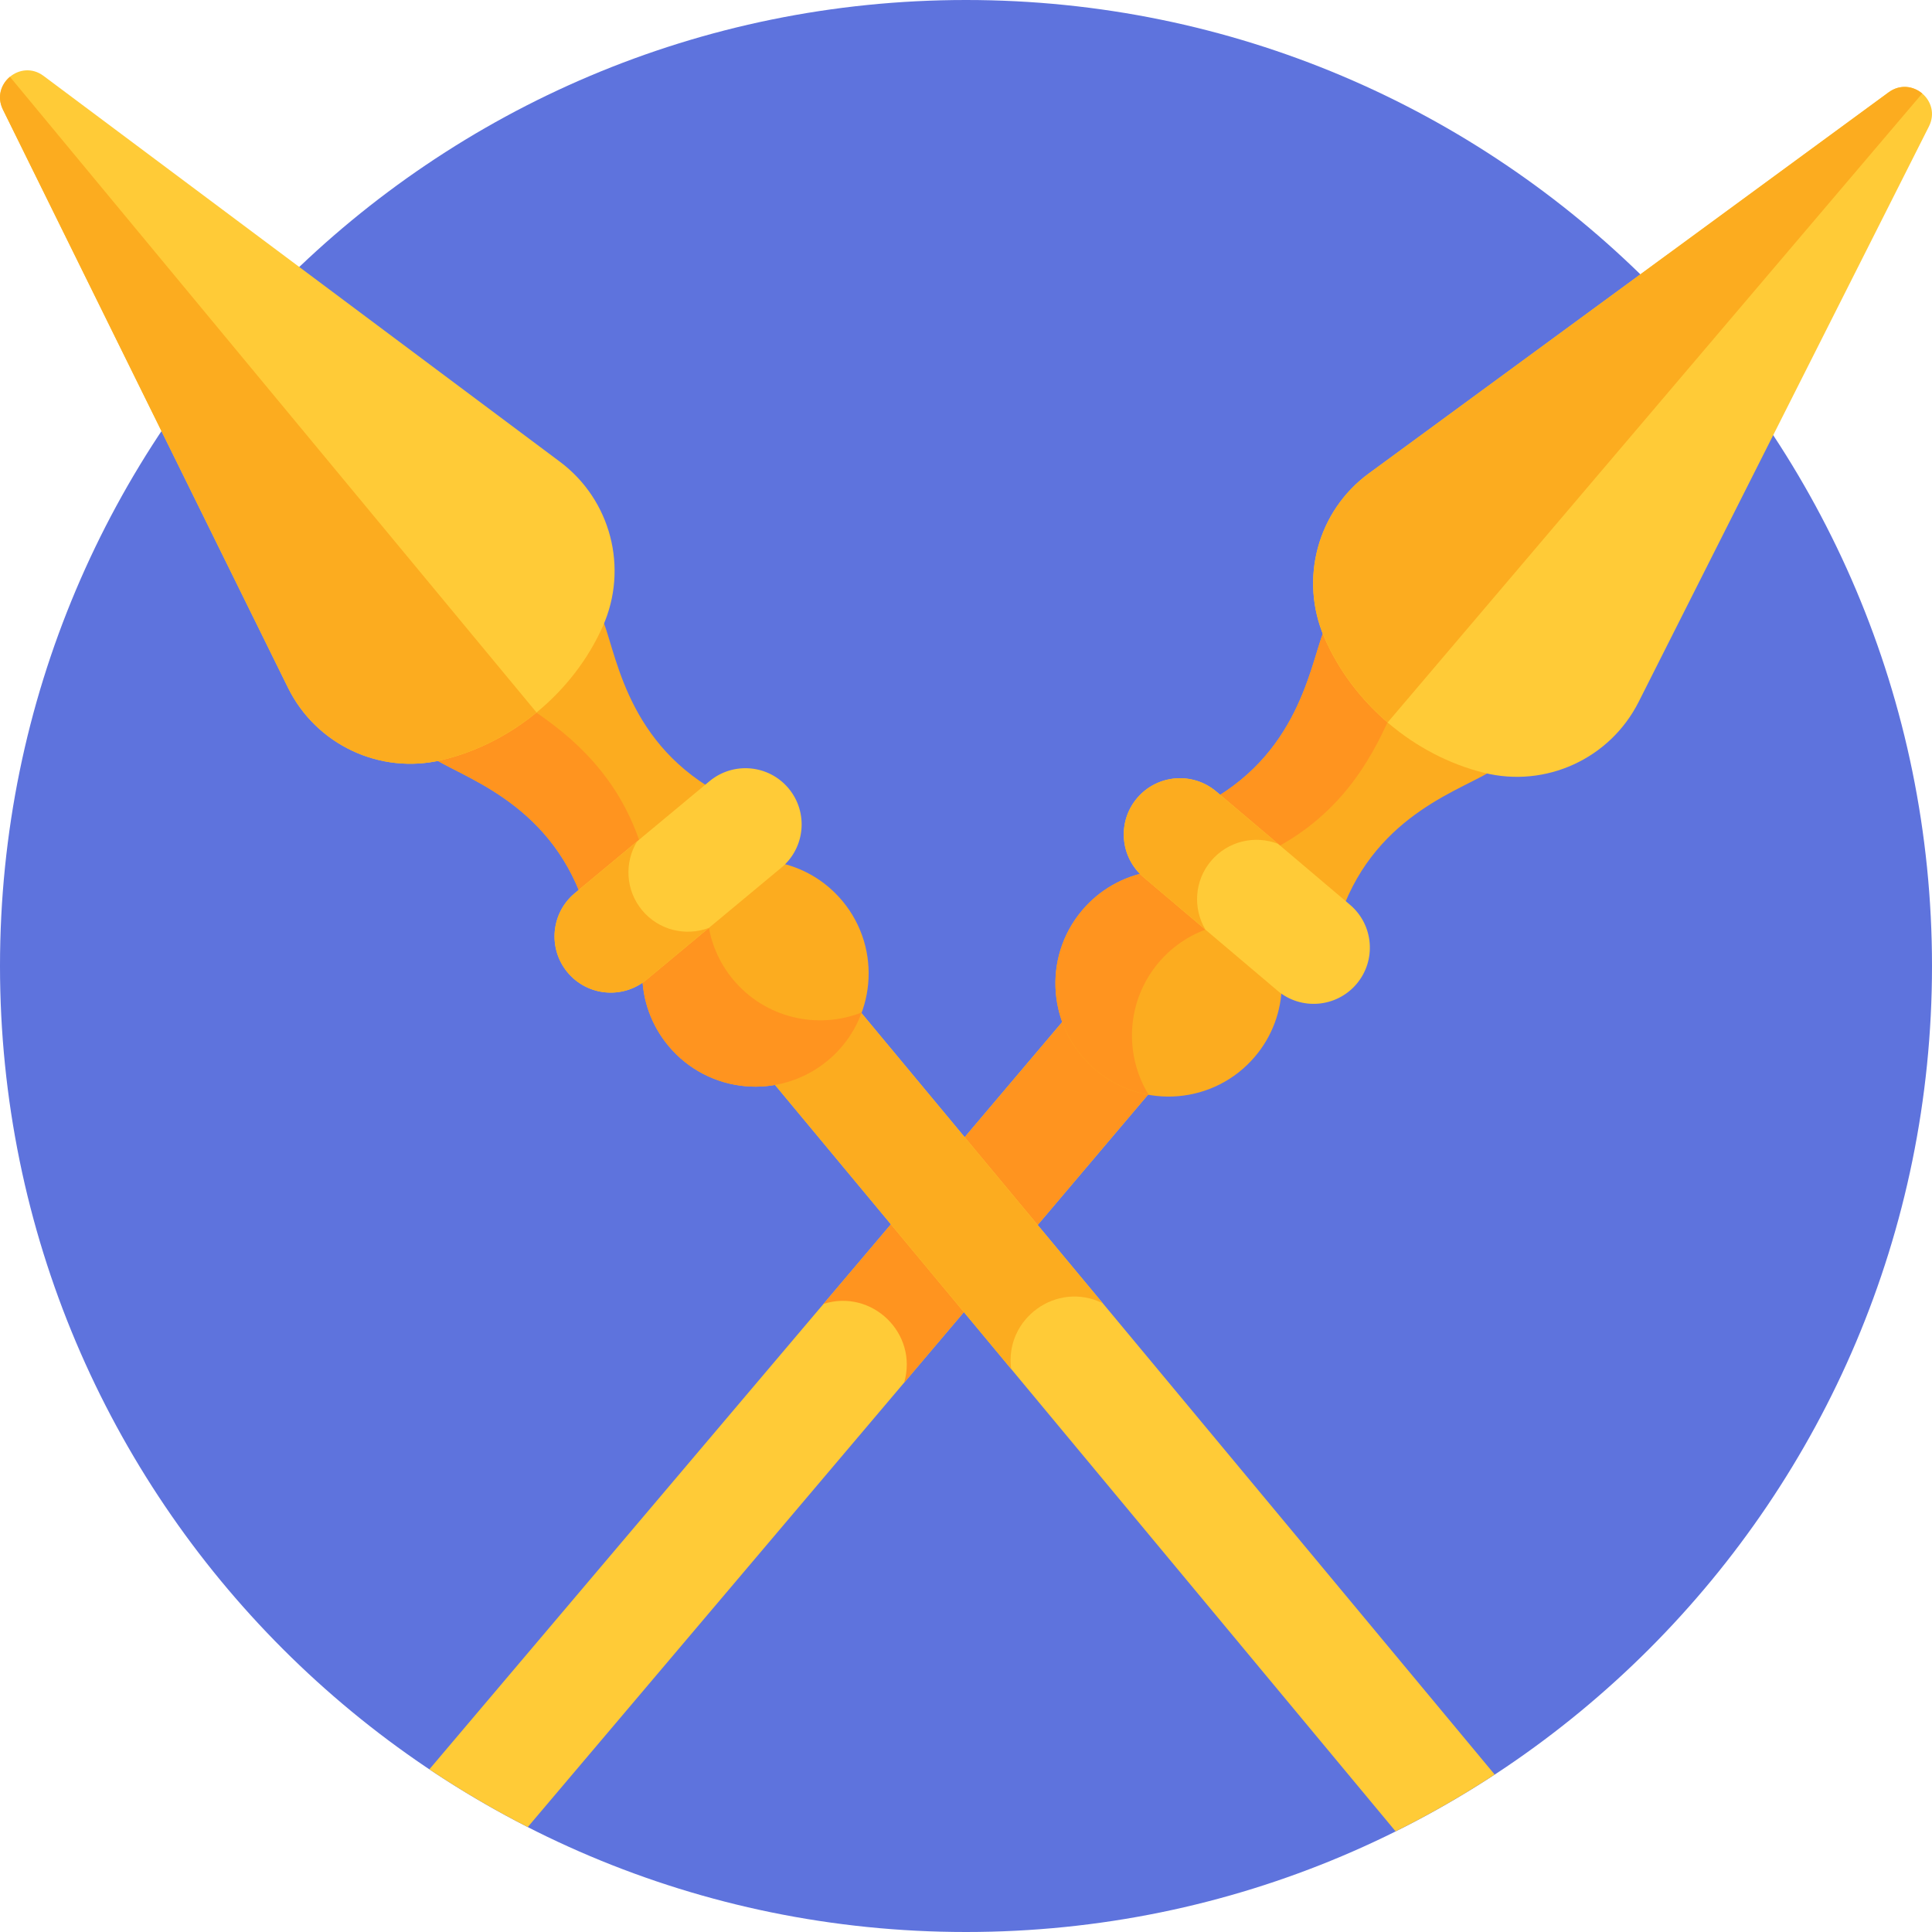 <svg xmlns="http://www.w3.org/2000/svg" width="512pt" height="512pt" viewBox="0 0 512 512"><path fill="#5e73dd" d="m512 256c0 141.387-114.613 256-256 256s-256-114.613-256-256 114.613-256 256-256 256 114.613 256 256zm0 0"/><path fill="#ffcb37" d="m282.801 269.312-169.012 199.574c8.355 5.594 17.059 10.711 26.07 15.309l165.676-195.629c-5.055-.707-9.973-2.797-14.152-6.336-4.184-3.539-7.055-8.051-8.582-12.918zm0 0"/><path fill="#ff941f" d="m239.613 366.406 65.922-77.844c-10.664-1.484-19.516-8.988-22.734-19.25l-64.555 76.227c12.824-4.059 25.156 7.816 21.367 20.867zm0 0"/><path fill="#fcac1f" d="m320.516 212.332c24.918-13.926 26.91-38.16 30.906-46.551 6.32 19.391 25.027 34.867 44.602 38.004-7.613 5.363-31.012 11.402-40.59 38.117zm0 0"/><path fill="#ff941f" d="m368.164 190.363c-7.633-6.613-13.66-15.129-16.742-24.582-3.996 8.391-5.992 32.625-30.906 46.551l15.723 13.312c18.477-9.145 26.836-23.781 31.926-35.281zm0 0"/><path fill="#fcac1f" d="m304.18 231.117c-6.547 1.223-12.734 4.617-17.375 10.098-10.711 12.645-9.141 31.574 3.504 42.285 12.645 10.707 31.574 9.137 42.285-3.508 4.641-5.48 6.969-12.141 7.098-18.805zm0 0"/><path fill="#ff941f" d="m307.086 255.047c3.91-4.617 8.922-7.734 14.32-9.34l-17.227-14.59c-6.547 1.223-12.734 4.617-17.375 10.098-10.711 12.645-9.141 31.574 3.504 42.285 4.188 3.543 9.062 5.734 14.102 6.633-6.598-10.746-5.918-24.938 2.676-35.086zm0 0"/><path fill="#ffcb37" d="m322.332 209.766 35.426 30.004c6.277 5.316 7.059 14.715 1.742 20.992-5.316 6.277-14.715 7.055-20.992 1.742l-35.43-30.004c-6.277-5.316-7.055-14.715-1.738-20.992 5.316-6.277 14.715-7.059 20.992-1.742zm0 0"/><path fill="#fcac1f" d="m320.965 228.129c4.465-5.273 11.641-6.867 17.738-4.496l-16.371-13.867c-6.277-5.316-15.676-4.535-20.992 1.742-5.316 6.277-4.535 15.676 1.738 20.992l16.371 13.863c-3.336-5.621-2.949-12.965 1.516-18.234zm0 0"/><path fill="#ffcb37" d="m500.504 24.469-137.746 100.992c-13.602 9.973-18.492 28.031-11.785 43.504 7.586 17.496 23.77 31.227 42.312 35.836 16.367 4.066 33.375-3.73 40.973-18.789l76.926-152.5c3.406-6.754-4.578-13.516-10.68-9.043zm0 0"/><path fill="#fcac1f" d="m500.504 24.469-137.746 100.992c-13.602 9.973-18.492 28.031-11.785 43.504 3.742 8.633 9.586 16.34 16.766 22.496l141.664-166.688c-2.332-1.969-5.848-2.539-8.898-.305zm0 0"/><path fill="#ffcb37" d="m396.105 470.27-169.09-203.34c-1.574 4.852-4.484 9.336-8.699 12.836-4.211 3.504-9.152 5.551-14.211 6.207l165.746 199.359c9.07-4.512 17.836-9.543 26.254-15.062zm0 0"/><path fill="#fcac1f" d="m292.227 345.367-65.211-78.438c-3.316 10.242-12.242 17.656-22.91 19.043l63.859 76.809c-1.77-13.332 12.066-23.414 24.262-17.414zm0 0"/><path fill="#fcac1f" d="m154.539 238.934c-9.387-26.953-32.906-33.125-40.473-38.52 20.191-2.855 38.684-18.59 45.168-37.324 3.961 8.43 5.844 32.523 30.488 46.594zm0 0"/><path fill="#ff941f" d="m141.184 188.199c-7.844 6.367-17.277 10.824-27.117 12.219 7.566 5.391 31.086 11.562 40.473 38.52l15.844-13.172c-5.801-19.785-18.762-30.559-29.199-37.566zm0 0"/><path fill="#fcac1f" d="m170.203 258.289c.066 6.66 2.336 13.344 6.93 18.863 10.59 12.742 29.508 14.484 42.246 3.891 12.742-10.594 14.484-29.508 3.891-42.246-4.59-5.523-10.746-8.977-17.285-10.258zm0 0"/><path fill="#ff941f" d="m194.273 259.582c-3.867-4.652-6.07-10.133-6.711-15.727l-17.359 14.434c.066 6.66 2.336 13.344 6.926 18.867 10.594 12.738 29.508 14.48 42.25 3.891 4.219-3.508 7.223-7.93 8.98-12.738-11.727 4.633-25.582 1.5-34.086-8.727zm0 0"/><path fill="#ffcb37" d="m152.328 236.703 35.699-29.68c6.324-5.258 15.715-4.395 20.977 1.934 5.258 6.324 4.395 15.715-1.934 20.977l-35.695 29.676c-6.324 5.258-15.715 4.395-20.977-1.93-5.258-6.328-4.395-15.719 1.93-20.977zm0 0"/><path fill="#fcac1f" d="m170.176 241.238c-4.418-5.312-4.738-12.656-1.348-18.25l-16.5 13.715c-6.324 5.258-7.188 14.648-1.93 20.977 5.258 6.324 14.652 7.188 20.977 1.93l16.496-13.715c-6.117 2.312-13.281.656-17.695-4.656zm0 0"/><path fill="#ffcb37" d="m.785 29.059 75.539 153.195c7.461 15.125 24.395 23.078 40.797 19.16 18.547-4.434 34.879-17.988 42.637-35.449 6.852-15.41 2.125-33.516-11.387-43.609l-136.824-102.242c-6.059-4.527-14.105 2.16-10.762 8.945zm0 0"/><path fill="#fcac1f" d="m.785 29.059 75.539 153.195c7.461 15.125 24.395 23.078 40.797 19.16 9.152-2.188 17.758-6.602 25.066-12.605l-139.555-168.457c-2.348 1.953-3.52 5.32-1.848 8.707zm0 0"/></svg>